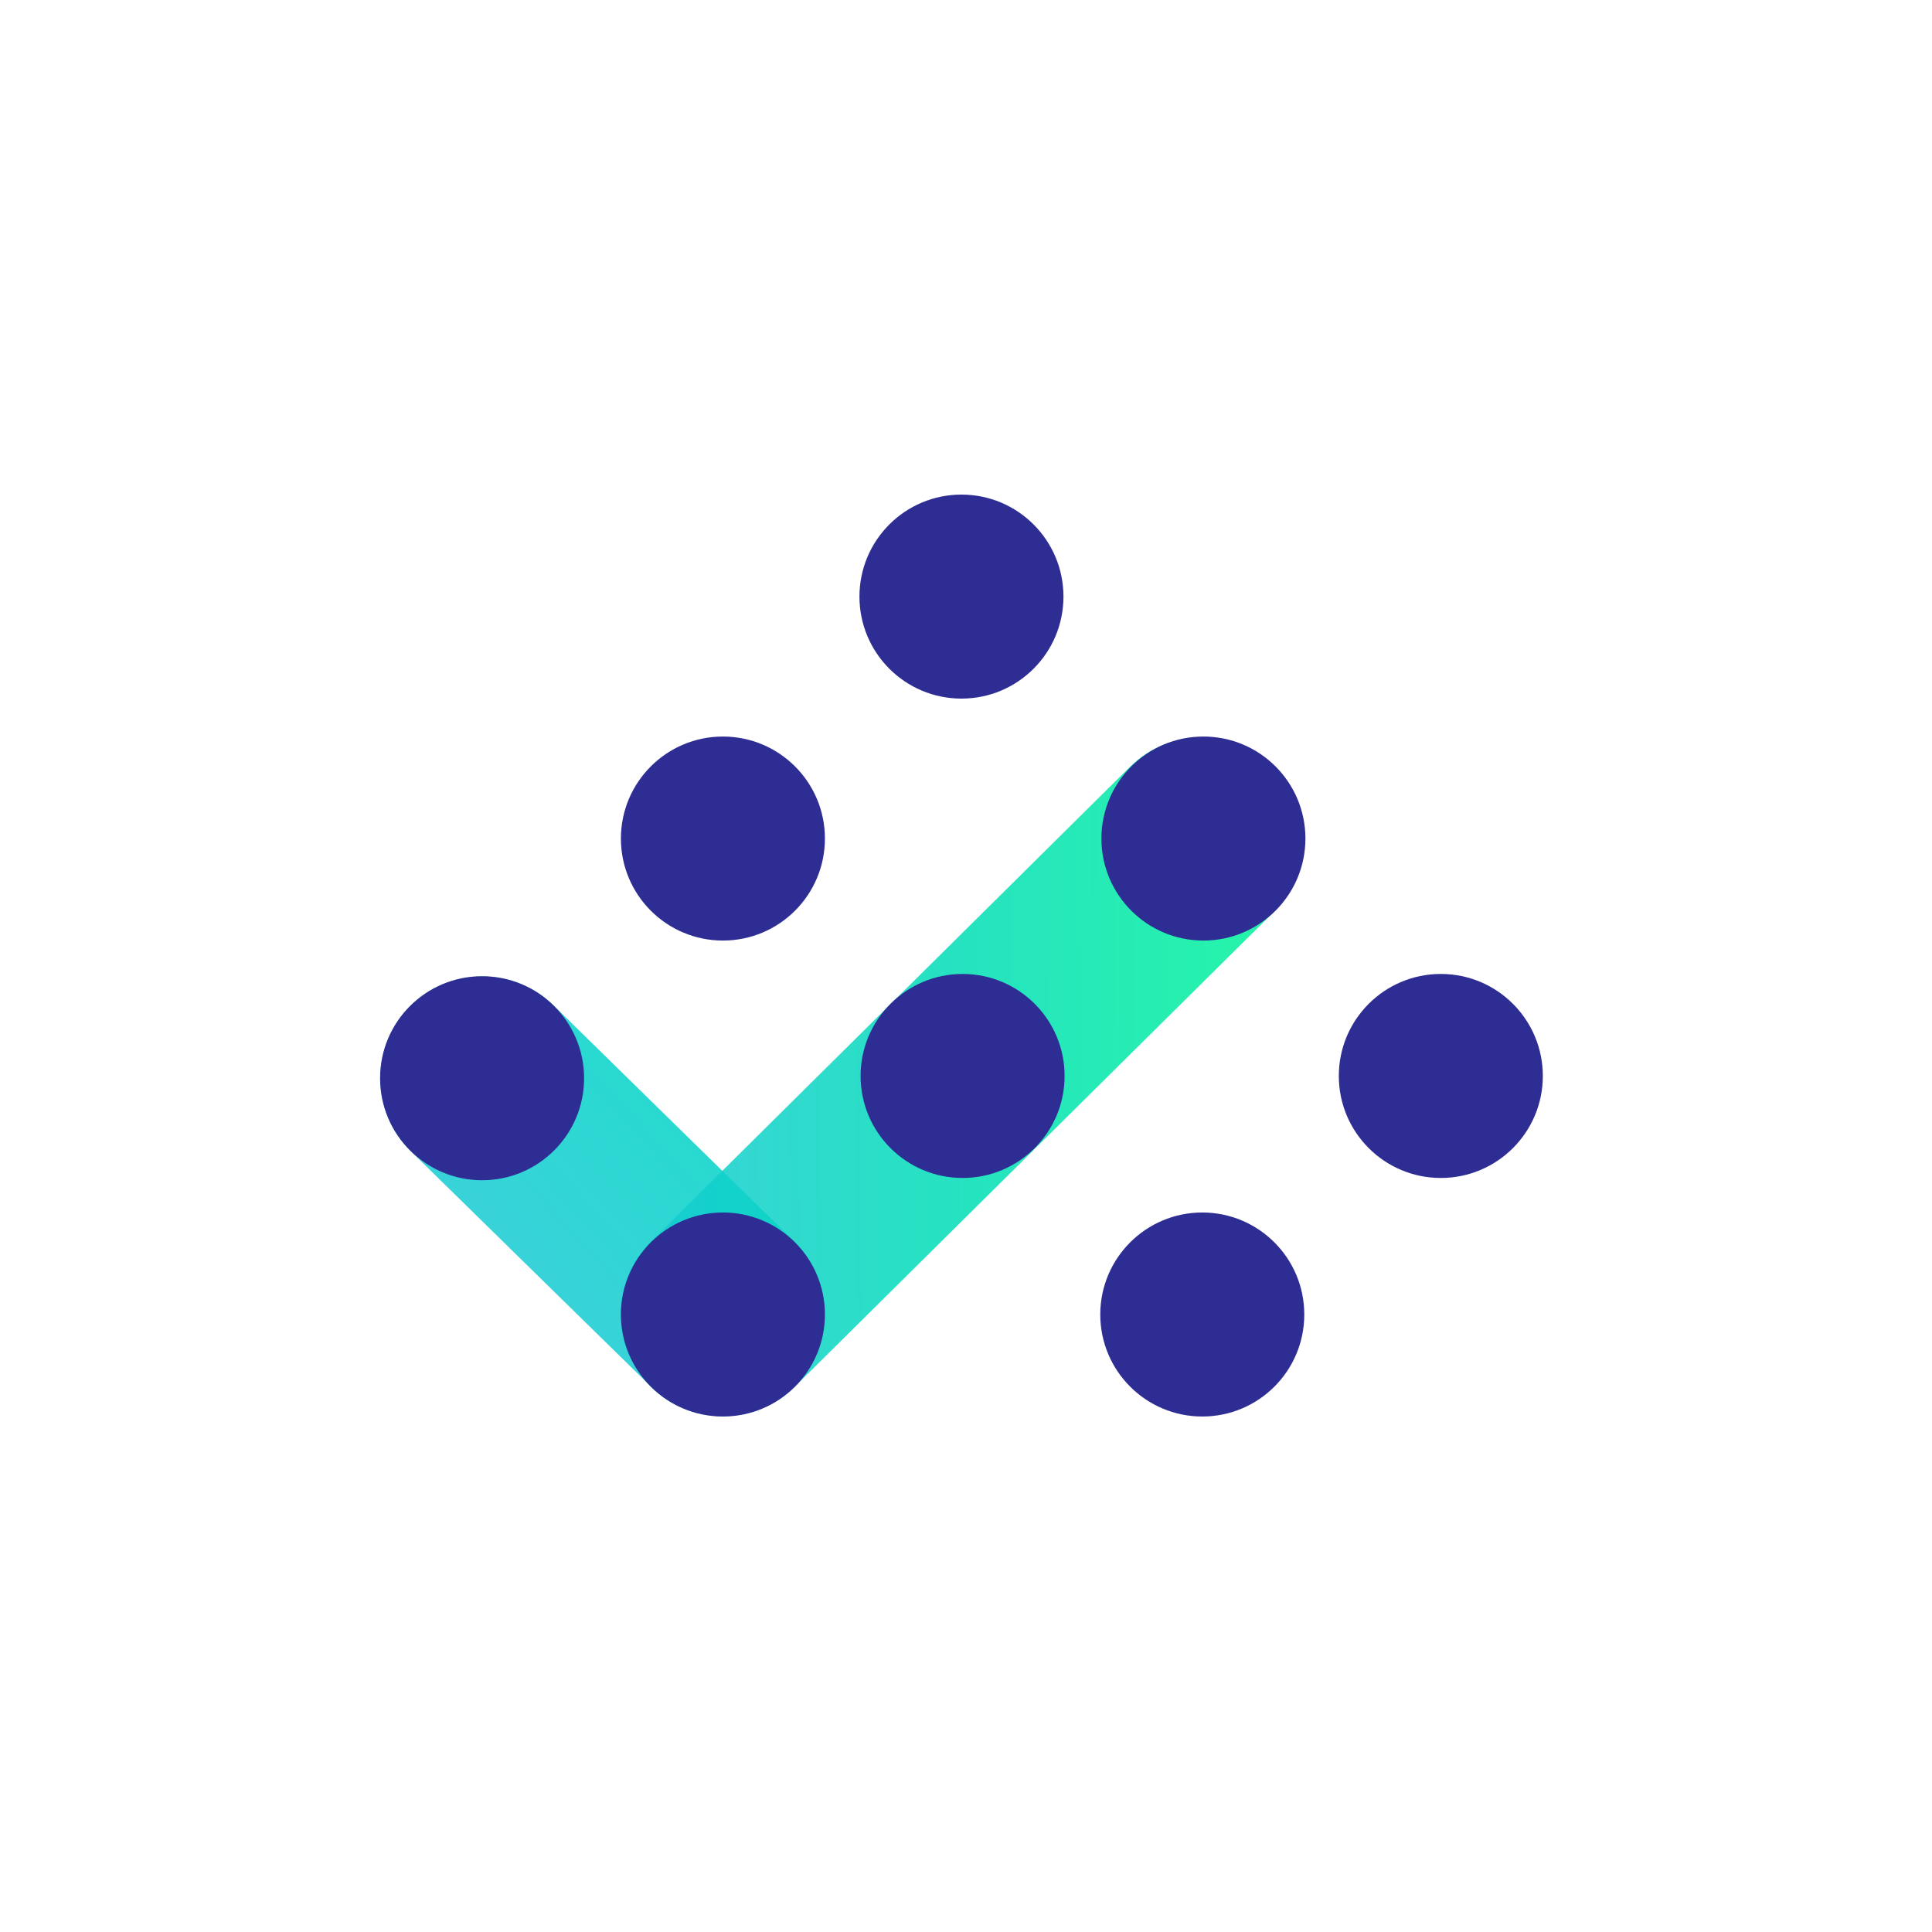 <?xml version="1.0" encoding="utf-8"?>
<!-- Generator: Adobe Illustrator 19.0.0, SVG Export Plug-In . SVG Version: 6.00 Build 0)  -->
<svg version="1.1" id="图层_1" xmlns="http://www.w3.org/2000/svg" xmlns:xlink="http://www.w3.org/1999/xlink" x="0px" y="0px"
	 viewBox="0 0 850.4 850.4" style="enable-background:new 0 0 850.4 850.4;" xml:space="preserve">
<style type="text/css">
	.st0{opacity:0.85;fill:url(#XMLID_97_);}
	.st1{opacity:0.85;fill:url(#XMLID_98_);}
	.st2{fill:#2D2D94;}
</style>
<g id="XMLID_52_">
	
		<linearGradient id="XMLID_97_" gradientUnits="userSpaceOnUse" x1="222.651" y1="564.858" x2="308.699" y2="486.815" gradientTransform="matrix(0.995 4.872481e-03 6.258539e-03 0.994 -2.622 2.425)">
		<stop  offset="0" style="stop-color:#17CAD4"/>
		<stop  offset="1" style="stop-color:#01D4C6"/>
	</linearGradient>
	<path id="XMLID_44_" class="st0" d="M286.4,610.2L180.8,506.7c-17.6-17.3-17.9-45.9-0.6-63.5l0,0c17.3-17.6,45.9-17.9,63.5-0.6
		l105.6,103.5c17.6,17.3,17.9,45.9,0.6,63.5l0,0C332.7,627.3,304.1,627.5,286.4,610.2z"/>
	
		<linearGradient id="XMLID_98_" gradientUnits="userSpaceOnUse" x1="271.328" y1="473.866" x2="575.898" y2="473.866" gradientTransform="matrix(0.992 -1.069560e-02 6.810904e-03 0.992 0.119 8.378)">
		<stop  offset="0" style="stop-color:#17CAD4"/>
		<stop  offset="0.48" style="stop-color:#00DDB7"/>
		<stop  offset="1" style="stop-color:#00F597"/>
	</linearGradient>
	<path id="XMLID_53_" class="st1" d="M286.5,546.5l210.9-209c17.6-17.4,46.2-17.3,63.6,0.3l0,0c17.4,17.6,17.3,46.2-0.3,63.6
		l-210.9,209c-17.6,17.4-46.2,17.3-63.6-0.3l0,0C268.8,592.6,269,563.9,286.5,546.5z"/>
	<circle id="XMLID_40_" class="st2" cx="423.2" cy="262.6" r="44.9"/>
	<circle id="XMLID_45_" class="st2" cx="529.7" cy="369.1" r="44.9"/>
	<circle id="XMLID_46_" class="st2" cx="634.2" cy="473.6" r="44.9"/>
	<circle id="XMLID_47_" class="st2" cx="529.2" cy="578.6" r="44.9"/>
	<circle id="XMLID_48_" class="st2" cx="423.7" cy="473.6" r="44.9"/>
	<circle id="XMLID_49_" class="st2" cx="318.2" cy="578.6" r="44.9"/>
	<circle id="XMLID_50_" class="st2" cx="318.2" cy="369.1" r="44.9"/>
	<circle id="XMLID_51_" class="st2" cx="212.2" cy="474.6" r="44.9"/>
</g>
</svg>
